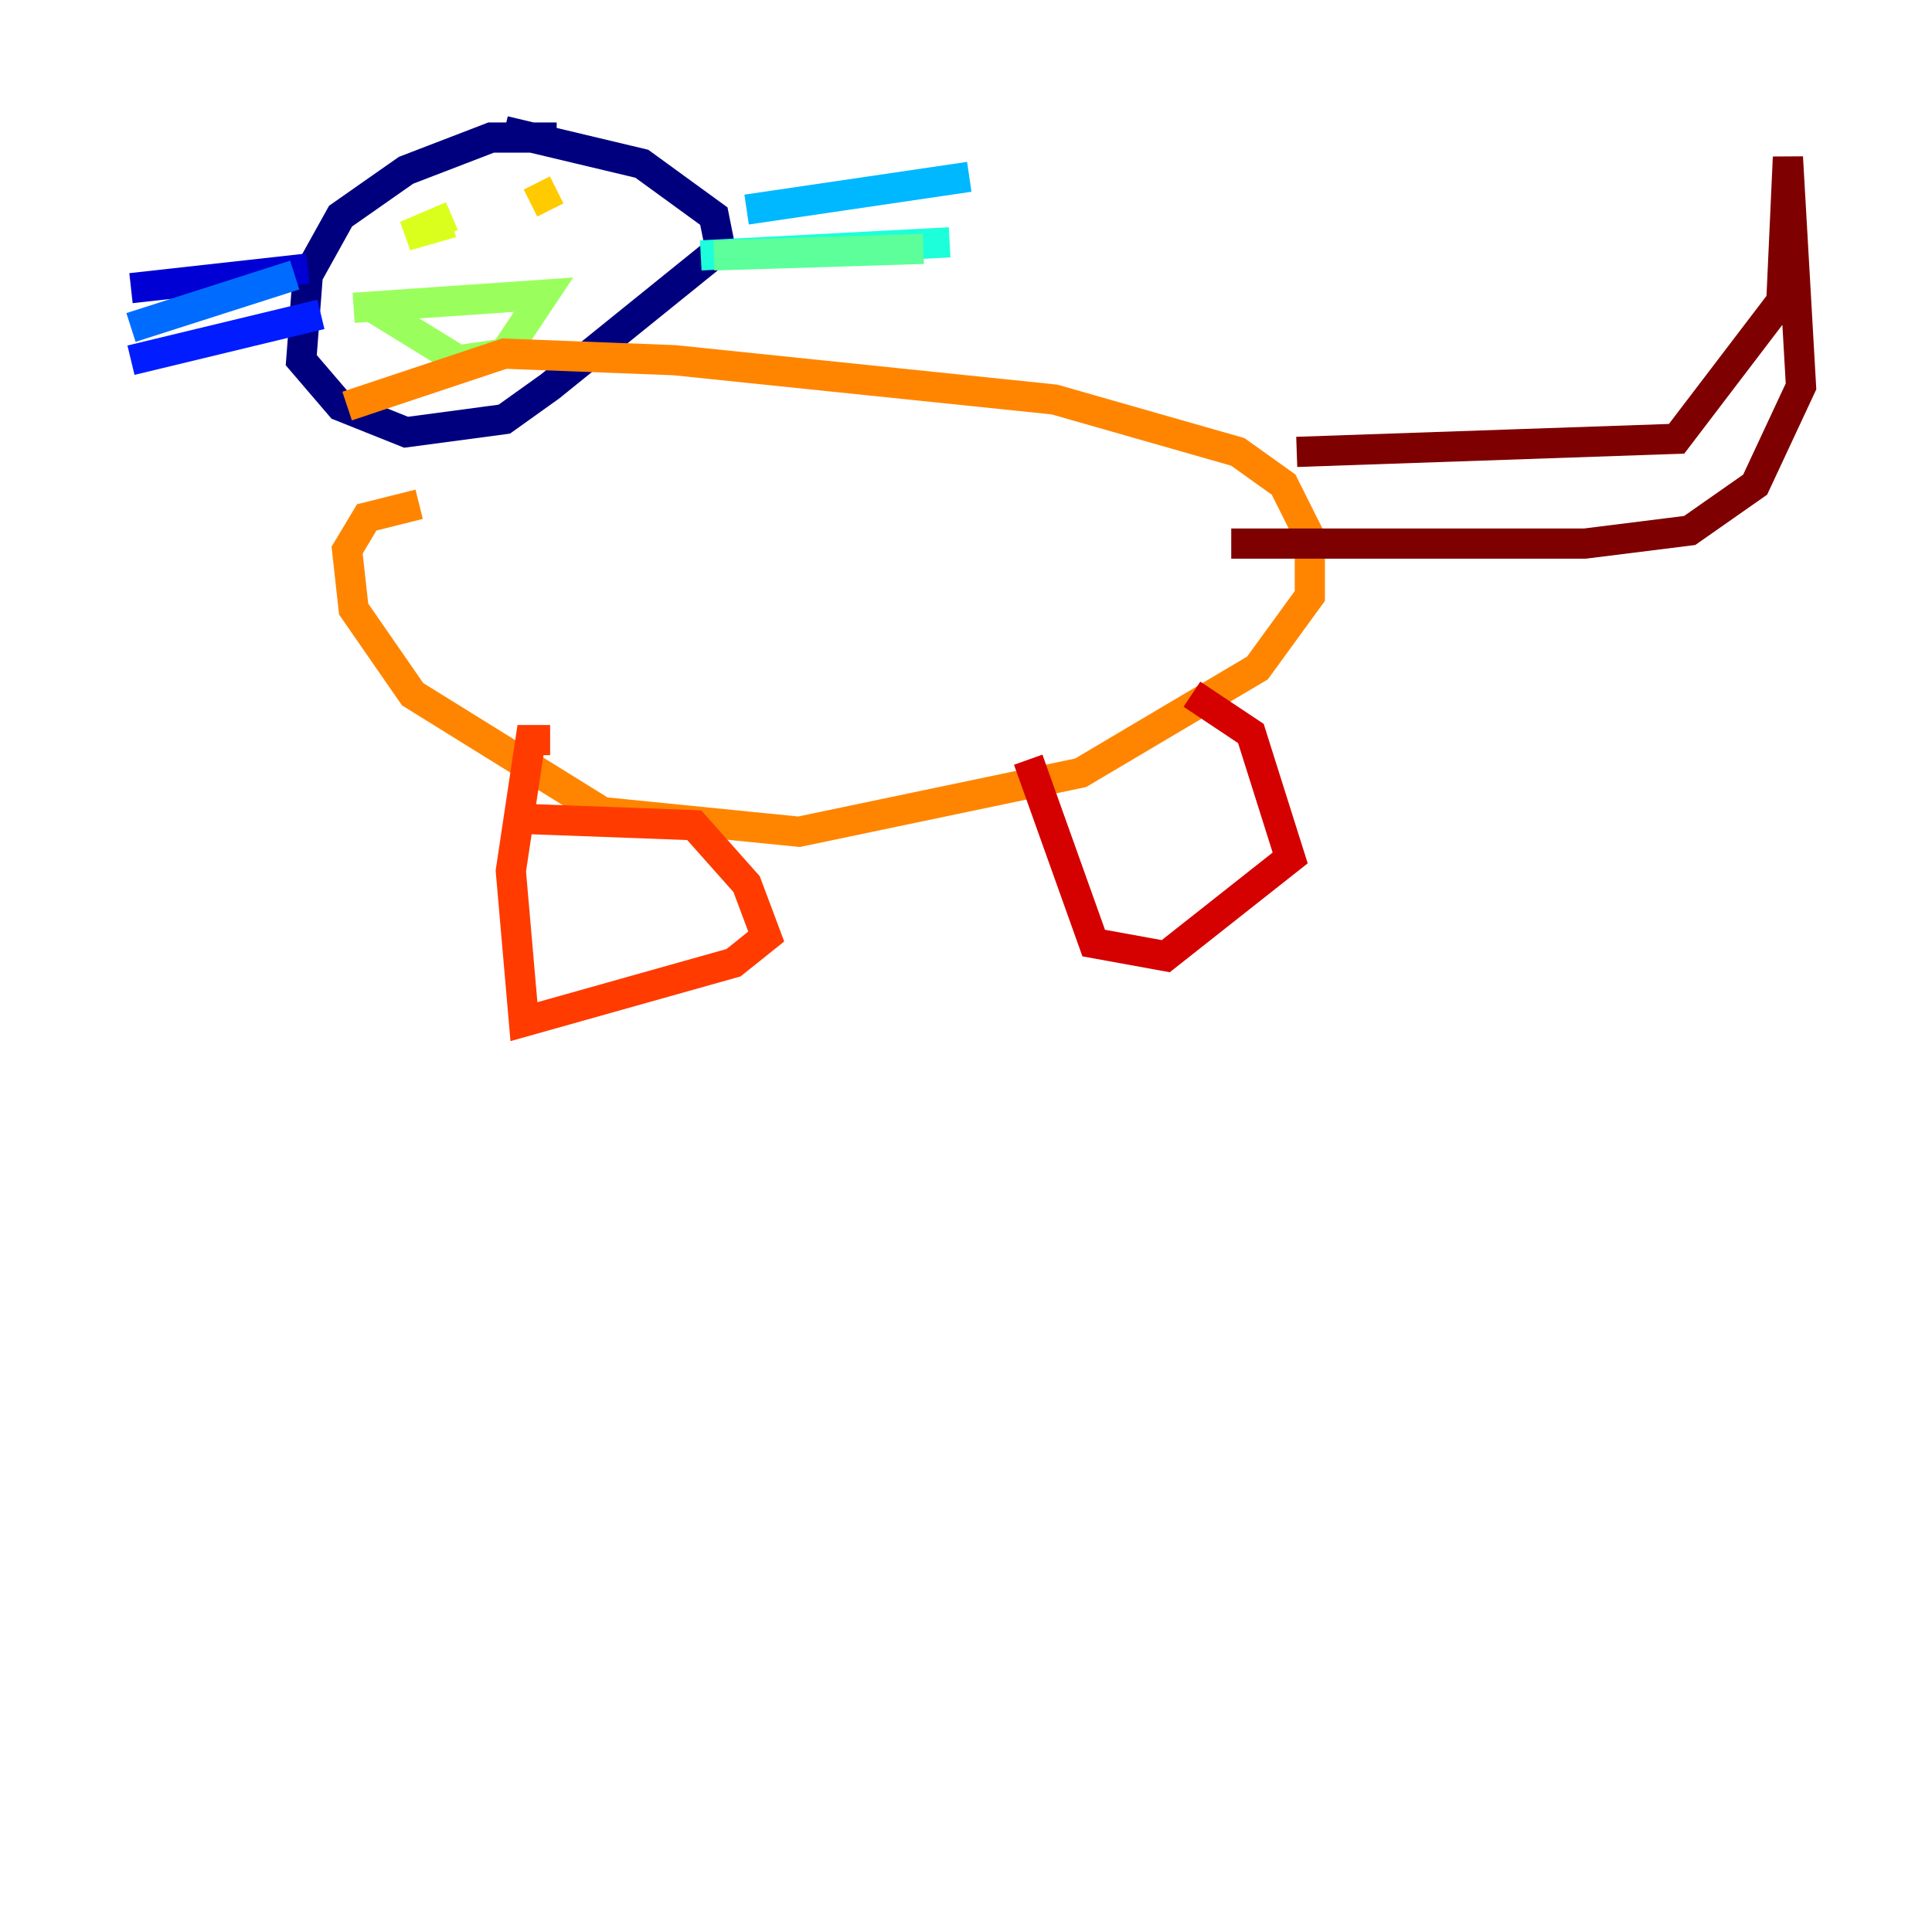 <?xml version="1.0" encoding="utf-8" ?>
<svg baseProfile="tiny" height="128" version="1.2" viewBox="0,0,128,128" width="128" xmlns="http://www.w3.org/2000/svg" xmlns:ev="http://www.w3.org/2001/xml-events" xmlns:xlink="http://www.w3.org/1999/xlink"><defs /><polyline fill="none" points="36.881,9.112 32.542,9.112 26.902,11.281 22.563,14.319 20.393,18.224 19.959,23.864 22.563,26.902 26.902,28.637 33.41,27.77 36.447,25.6 47.729,16.488 47.295,14.319 42.522,10.848 33.41,8.678" stroke="#00007f" stroke-width="2" /><polyline fill="none" points="20.393,17.79 8.678,19.091" stroke="#0000d5" stroke-width="2" /><polyline fill="none" points="21.261,20.827 8.678,23.864" stroke="#001cff" stroke-width="2" /><polyline fill="none" points="19.525,18.224 8.678,21.695" stroke="#006cff" stroke-width="2" /><polyline fill="none" points="49.464,13.885 64.217,11.715" stroke="#00b8ff" stroke-width="2" /><polyline fill="none" points="46.427,16.922 62.915,16.054" stroke="#1cffda" stroke-width="2" /><polyline fill="none" points="47.295,16.922 61.18,16.488" stroke="#5cff9a" stroke-width="2" /><polyline fill="none" points="24.732,20.393 30.373,23.864 33.41,23.43 36.014,19.525 23.43,20.393" stroke="#9aff5c" stroke-width="2" /><polyline fill="none" points="29.939,14.752 26.902,15.62 29.939,14.319" stroke="#daff1c" stroke-width="2" /><polyline fill="none" points="36.881,12.583 35.146,13.451" stroke="#ffcb00" stroke-width="2" /><polyline fill="none" points="27.77,33.41 24.298,34.278 22.997,36.447 23.43,40.352 27.336,45.993 39.919,53.803 52.936,55.105 71.593,51.2 83.308,44.258 86.78,39.485 86.78,35.58 85.044,32.108 82.007,29.939 69.858,26.468 44.691,23.864 33.41,23.43 22.997,26.902" stroke="#ff8500" stroke-width="2" /><polyline fill="none" points="36.447,49.031 35.146,49.031 33.844,57.709 34.712,67.688 48.597,63.783 50.766,62.047 49.464,58.576 45.993,54.671 34.278,54.237" stroke="#ff3b00" stroke-width="2" /><polyline fill="none" points="68.122,50.332 72.461,62.481 77.234,63.349 85.478,56.841 82.875,48.597 78.969,45.993" stroke="#d50000" stroke-width="2" /><polyline fill="none" points="85.912,29.939 111.078,29.071 118.02,19.959 118.454,10.414 119.322,25.6 116.285,32.108 111.946,35.146 105.003,36.014 81.573,36.014" stroke="#7f0000" stroke-width="2" /></svg>
